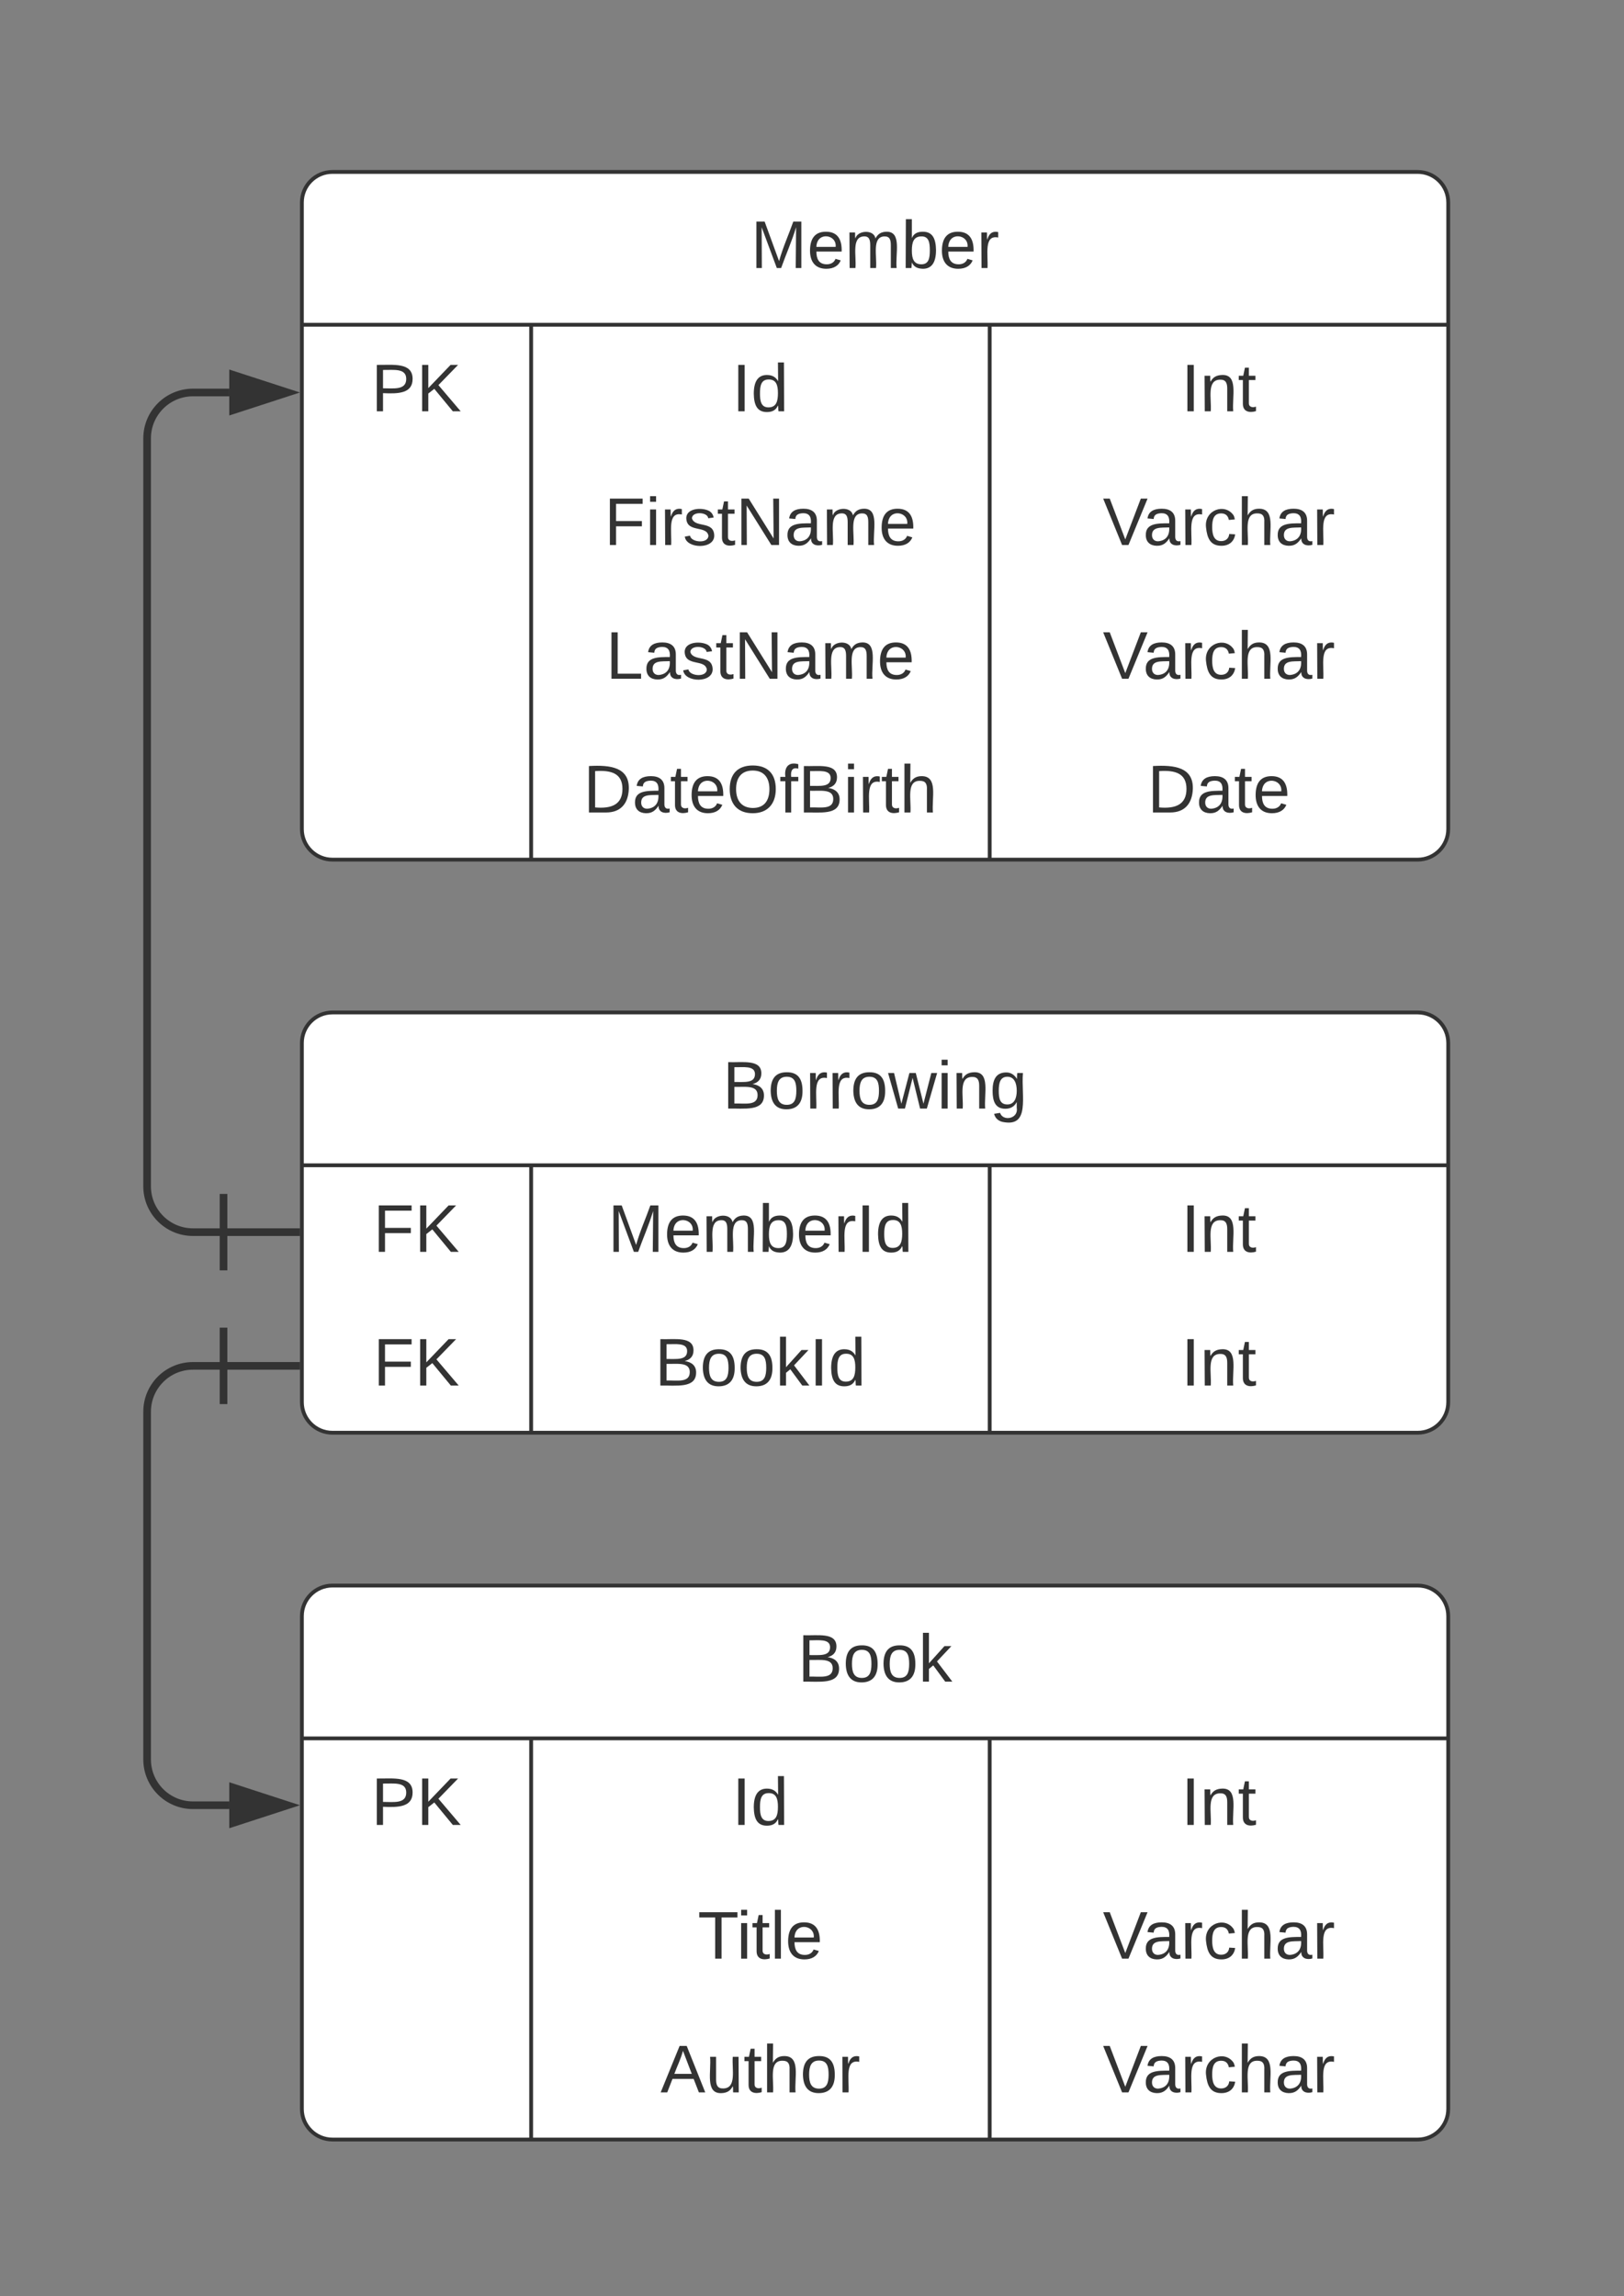 <svg xmlns="http://www.w3.org/2000/svg" xmlns:xlink="http://www.w3.org/1999/xlink" xmlns:lucid="lucid" width="425" height="601"><rect width="100%" height="100%" fill="#808080" stroke="none"/><g transform="translate(-741 -185)" lucid:page-tab-id="0_0"><path d="M820 238c0-4.42 3.58-8 8-8h284c4.42 0 8 3.58 8 8v164c0 4.42-3.58 8-8 8H828c-4.42 0-8-3.58-8-8z" fill="#fff"/><path d="M820 238c0-4.42 3.58-8 8-8h284c4.42 0 8 3.58 8 8v164c0 4.42-3.58 8-8 8H828c-4.42 0-8-3.58-8-8zM820 270h300M880 270v140M1000 270v140" stroke="#333" fill="none"/><use xlink:href="#a" transform="matrix(1,0,0,1,830,230) translate(107.481 25.156)"/><use xlink:href="#b" transform="matrix(1,0,0,1,825,272.5) translate(13.148 20.156)"/><use xlink:href="#c" transform="matrix(1,0,0,1,885,272.5) translate(47.593 20.156)"/><use xlink:href="#d" transform="matrix(1,0,0,1,1005,272.5) translate(45.123 20.156)"/><use xlink:href="#e" transform="matrix(1,0,0,1,885,307.5) translate(14.136 20.156)"/><use xlink:href="#f" transform="matrix(1,0,0,1,1005,307.5) translate(24.605 20.156)"/><use xlink:href="#g" transform="matrix(1,0,0,1,885,342.5) translate(14.556 20.156)"/><use xlink:href="#f" transform="matrix(1,0,0,1,1005,342.5) translate(24.605 20.156)"/><use xlink:href="#h" transform="matrix(1,0,0,1,885,377.5) translate(8.654 20.156)"/><use xlink:href="#i" transform="matrix(1,0,0,1,1005,377.5) translate(36.259 20.156)"/><path d="M820 608c0-4.42 3.58-8 8-8h284c4.42 0 8 3.58 8 8v129c0 4.42-3.58 8-8 8H828c-4.42 0-8-3.58-8-8z" fill="#fff"/><path d="M820 608c0-4.42 3.58-8 8-8h284c4.42 0 8 3.58 8 8v129c0 4.42-3.58 8-8 8H828c-4.42 0-8-3.58-8-8zM820 640h300M880 640v105M1000 640v105" stroke="#333" fill="none"/><use xlink:href="#j" transform="matrix(1,0,0,1,830,600) translate(119.753 25.156)"/><use xlink:href="#b" transform="matrix(1,0,0,1,825,642.5) translate(13.148 20.156)"/><use xlink:href="#c" transform="matrix(1,0,0,1,885,642.5) translate(47.593 20.156)"/><use xlink:href="#d" transform="matrix(1,0,0,1,1005,642.5) translate(45.123 20.156)"/><use xlink:href="#k" transform="matrix(1,0,0,1,885,677.5) translate(38.605 20.156)"/><use xlink:href="#f" transform="matrix(1,0,0,1,1005,677.5) translate(24.605 20.156)"/><use xlink:href="#l" transform="matrix(1,0,0,1,885,712.5) translate(28.852 20.156)"/><use xlink:href="#m" transform="matrix(1,0,0,1,1005,712.5) translate(24.605 20.156)"/><path d="M820 458c0-4.42 3.58-8 8-8h284c4.42 0 8 3.58 8 8v94c0 4.42-3.58 8-8 8H828c-4.42 0-8-3.58-8-8z" fill="#fff"/><path d="M820 458c0-4.42 3.58-8 8-8h284c4.42 0 8 3.58 8 8v94c0 4.42-3.58 8-8 8H828c-4.42 0-8-3.58-8-8zM820 490h300M880 490v70M1000 490v70" stroke="#333" fill="none"/><use xlink:href="#n" transform="matrix(1,0,0,1,830,450) translate(100.099 25.156)"/><use xlink:href="#o" transform="matrix(1,0,0,1,825,492.5) translate(13.667 20.156)"/><use xlink:href="#p" transform="matrix(1,0,0,1,885,492.5) translate(15.074 20.156)"/><use xlink:href="#d" transform="matrix(1,0,0,1,1005,492.5) translate(45.123 20.156)"/><use xlink:href="#o" transform="matrix(1,0,0,1,825,527.5) translate(13.667 20.156)"/><use xlink:href="#q" transform="matrix(1,0,0,1,885,527.5) translate(27.346 20.156)"/><use xlink:href="#d" transform="matrix(1,0,0,1,1005,527.5) translate(45.123 20.156)"/><path d="M799.5 542.5h-8c-6.63 0-12 5.37-12 12v91c0 6.63 5.37 12 12 12h9.5" stroke="#333" stroke-width="2" fill="none"/><path d="M799.5 532.5v20M819.5 542.5h-20" stroke="#333" stroke-width="2" fill="#fff"/><path d="M816.26 657.5L802 662.14v-9.28z" stroke="#333" stroke-width="2" fill="#333"/><path d="M799.5 507.5h-8c-6.63 0-12-5.37-12-12V299.73c0-6.62 5.37-12 12-12h9.5" stroke="#333" stroke-width="2" fill="none"/><path d="M799.5 497.5v20M819.5 507.5h-20" stroke="#333" stroke-width="2" fill="#fff"/><path d="M816.26 287.73L802 292.37v-9.27z" stroke="#333" stroke-width="2" fill="#333"/><defs><path fill="#333" d="M240 0l2-218c-23 76-54 145-80 218h-23L58-218 59 0H30v-248h44l77 211c21-75 51-140 76-211h43V0h-30" id="r"/><path fill="#333" d="M100-194c63 0 86 42 84 106H49c0 40 14 67 53 68 26 1 43-12 49-29l28 8c-11 28-37 45-77 45C44 4 14-33 15-96c1-61 26-98 85-98zm52 81c6-60-76-77-97-28-3 7-6 17-6 28h103" id="s"/><path fill="#333" d="M210-169c-67 3-38 105-44 169h-31v-121c0-29-5-50-35-48C34-165 62-65 56 0H25l-1-190h30c1 10-1 24 2 32 10-44 99-50 107 0 11-21 27-35 58-36 85-2 47 119 55 194h-31v-121c0-29-5-49-35-48" id="t"/><path fill="#333" d="M115-194c53 0 69 39 70 98 0 66-23 100-70 100C84 3 66-7 56-30L54 0H23l1-261h32v101c10-23 28-34 59-34zm-8 174c40 0 45-34 45-75 0-40-5-75-45-74-42 0-51 32-51 76 0 43 10 73 51 73" id="u"/><path fill="#333" d="M114-163C36-179 61-72 57 0H25l-1-190h30c1 12-1 29 2 39 6-27 23-49 58-41v29" id="v"/><g id="a"><use transform="matrix(0.049,0,0,0.049,0,0)" xlink:href="#r"/><use transform="matrix(0.049,0,0,0.049,14.765,0)" xlink:href="#s"/><use transform="matrix(0.049,0,0,0.049,24.642,0)" xlink:href="#t"/><use transform="matrix(0.049,0,0,0.049,39.407,0)" xlink:href="#u"/><use transform="matrix(0.049,0,0,0.049,49.284,0)" xlink:href="#s"/><use transform="matrix(0.049,0,0,0.049,59.16,0)" xlink:href="#v"/></g><path fill="#333" d="M30-248c87 1 191-15 191 75 0 78-77 80-158 76V0H30v-248zm33 125c57 0 124 11 124-50 0-59-68-47-124-48v98" id="w"/><path fill="#333" d="M194 0L95-120 63-95V0H30v-248h33v124l119-124h40L117-140 236 0h-42" id="x"/><g id="b"><use transform="matrix(0.049,0,0,0.049,0,0)" xlink:href="#w"/><use transform="matrix(0.049,0,0,0.049,11.852,0)" xlink:href="#x"/></g><path fill="#333" d="M33 0v-248h34V0H33" id="y"/><path fill="#333" d="M85-194c31 0 48 13 60 33l-1-100h32l1 261h-30c-2-10 0-23-3-31C134-8 116 4 85 4 32 4 16-35 15-94c0-66 23-100 70-100zm9 24c-40 0-46 34-46 75 0 40 6 74 45 74 42 0 51-32 51-76 0-42-9-74-50-73" id="z"/><g id="c"><use transform="matrix(0.049,0,0,0.049,0,0)" xlink:href="#y"/><use transform="matrix(0.049,0,0,0.049,4.938,0)" xlink:href="#z"/></g><path fill="#333" d="M117-194c89-4 53 116 60 194h-32v-121c0-31-8-49-39-48C34-167 62-67 57 0H25l-1-190h30c1 10-1 24 2 32 11-22 29-35 61-36" id="A"/><path fill="#333" d="M59-47c-2 24 18 29 38 22v24C64 9 27 4 27-40v-127H5v-23h24l9-43h21v43h35v23H59v120" id="B"/><g id="d"><use transform="matrix(0.049,0,0,0.049,0,0)" xlink:href="#y"/><use transform="matrix(0.049,0,0,0.049,4.938,0)" xlink:href="#A"/><use transform="matrix(0.049,0,0,0.049,14.815,0)" xlink:href="#B"/></g><path fill="#333" d="M63-220v92h138v28H63V0H30v-248h175v28H63" id="C"/><path fill="#333" d="M24-231v-30h32v30H24zM24 0v-190h32V0H24" id="D"/><path fill="#333" d="M135-143c-3-34-86-38-87 0 15 53 115 12 119 90S17 21 10-45l28-5c4 36 97 45 98 0-10-56-113-15-118-90-4-57 82-63 122-42 12 7 21 19 24 35" id="E"/><path fill="#333" d="M190 0L58-211 59 0H30v-248h39L202-35l-2-213h31V0h-41" id="F"/><path fill="#333" d="M141-36C126-15 110 5 73 4 37 3 15-17 15-53c-1-64 63-63 125-63 3-35-9-54-41-54-24 1-41 7-42 31l-33-3c5-37 33-52 76-52 45 0 72 20 72 64v82c-1 20 7 32 28 27v20c-31 9-61-2-59-35zM48-53c0 20 12 33 32 33 41-3 63-29 60-74-43 2-92-5-92 41" id="G"/><g id="e"><use transform="matrix(0.049,0,0,0.049,0,0)" xlink:href="#C"/><use transform="matrix(0.049,0,0,0.049,10.815,0)" xlink:href="#D"/><use transform="matrix(0.049,0,0,0.049,14.716,0)" xlink:href="#v"/><use transform="matrix(0.049,0,0,0.049,20.593,0)" xlink:href="#E"/><use transform="matrix(0.049,0,0,0.049,29.481,0)" xlink:href="#B"/><use transform="matrix(0.049,0,0,0.049,34.42,0)" xlink:href="#F"/><use transform="matrix(0.049,0,0,0.049,47.21,0)" xlink:href="#G"/><use transform="matrix(0.049,0,0,0.049,57.086,0)" xlink:href="#t"/><use transform="matrix(0.049,0,0,0.049,71.852,0)" xlink:href="#s"/></g><path fill="#333" d="M137 0h-34L2-248h35l83 218 83-218h36" id="H"/><path fill="#333" d="M96-169c-40 0-48 33-48 73s9 75 48 75c24 0 41-14 43-38l32 2c-6 37-31 61-74 61-59 0-76-41-82-99-10-93 101-131 147-64 4 7 5 14 7 22l-32 3c-4-21-16-35-41-35" id="I"/><path fill="#333" d="M106-169C34-169 62-67 57 0H25v-261h32l-1 103c12-21 28-36 61-36 89 0 53 116 60 194h-32v-121c2-32-8-49-39-48" id="J"/><g id="f"><use transform="matrix(0.049,0,0,0.049,0,0)" xlink:href="#H"/><use transform="matrix(0.049,0,0,0.049,10.519,0)" xlink:href="#G"/><use transform="matrix(0.049,0,0,0.049,20.395,0)" xlink:href="#v"/><use transform="matrix(0.049,0,0,0.049,26.272,0)" xlink:href="#I"/><use transform="matrix(0.049,0,0,0.049,35.16,0)" xlink:href="#J"/><use transform="matrix(0.049,0,0,0.049,45.037,0)" xlink:href="#G"/><use transform="matrix(0.049,0,0,0.049,54.914,0)" xlink:href="#v"/></g><path fill="#333" d="M30 0v-248h33v221h125V0H30" id="K"/><g id="g"><use transform="matrix(0.049,0,0,0.049,0,0)" xlink:href="#K"/><use transform="matrix(0.049,0,0,0.049,9.877,0)" xlink:href="#G"/><use transform="matrix(0.049,0,0,0.049,19.753,0)" xlink:href="#E"/><use transform="matrix(0.049,0,0,0.049,28.642,0)" xlink:href="#B"/><use transform="matrix(0.049,0,0,0.049,33.58,0)" xlink:href="#F"/><use transform="matrix(0.049,0,0,0.049,46.37,0)" xlink:href="#G"/><use transform="matrix(0.049,0,0,0.049,56.247,0)" xlink:href="#t"/><use transform="matrix(0.049,0,0,0.049,71.012,0)" xlink:href="#s"/></g><path fill="#333" d="M30-248c118-7 216 8 213 122C240-48 200 0 122 0H30v-248zM63-27c89 8 146-16 146-99s-60-101-146-95v194" id="L"/><path fill="#333" d="M140-251c81 0 123 46 123 126C263-46 219 4 140 4 59 4 17-45 17-125s42-126 123-126zm0 227c63 0 89-41 89-101s-29-99-89-99c-61 0-89 39-89 99S79-25 140-24" id="M"/><path fill="#333" d="M101-234c-31-9-42 10-38 44h38v23H63V0H32v-167H5v-23h27c-7-52 17-82 69-68v24" id="N"/><path fill="#333" d="M160-131c35 5 61 23 61 61C221 17 115-2 30 0v-248c76 3 177-17 177 60 0 33-19 50-47 57zm-97-11c50-1 110 9 110-42 0-47-63-36-110-37v79zm0 115c55-2 124 14 124-45 0-56-70-42-124-44v89" id="O"/><g id="h"><use transform="matrix(0.049,0,0,0.049,0,0)" xlink:href="#L"/><use transform="matrix(0.049,0,0,0.049,12.79,0)" xlink:href="#G"/><use transform="matrix(0.049,0,0,0.049,22.667,0)" xlink:href="#B"/><use transform="matrix(0.049,0,0,0.049,27.605,0)" xlink:href="#s"/><use transform="matrix(0.049,0,0,0.049,37.481,0)" xlink:href="#M"/><use transform="matrix(0.049,0,0,0.049,51.309,0)" xlink:href="#N"/><use transform="matrix(0.049,0,0,0.049,56.247,0)" xlink:href="#O"/><use transform="matrix(0.049,0,0,0.049,68.099,0)" xlink:href="#D"/><use transform="matrix(0.049,0,0,0.049,72,0)" xlink:href="#v"/><use transform="matrix(0.049,0,0,0.049,77.877,0)" xlink:href="#B"/><use transform="matrix(0.049,0,0,0.049,82.815,0)" xlink:href="#J"/></g><g id="i"><use transform="matrix(0.049,0,0,0.049,0,0)" xlink:href="#L"/><use transform="matrix(0.049,0,0,0.049,12.79,0)" xlink:href="#G"/><use transform="matrix(0.049,0,0,0.049,22.667,0)" xlink:href="#B"/><use transform="matrix(0.049,0,0,0.049,27.605,0)" xlink:href="#s"/></g><path fill="#333" d="M100-194c62-1 85 37 85 99 1 63-27 99-86 99S16-35 15-95c0-66 28-99 85-99zM99-20c44 1 53-31 53-75 0-43-8-75-51-75s-53 32-53 75 10 74 51 75" id="P"/><path fill="#333" d="M143 0L79-87 56-68V0H24v-261h32v163l83-92h37l-77 82L181 0h-38" id="Q"/><g id="j"><use transform="matrix(0.049,0,0,0.049,0,0)" xlink:href="#O"/><use transform="matrix(0.049,0,0,0.049,11.852,0)" xlink:href="#P"/><use transform="matrix(0.049,0,0,0.049,21.728,0)" xlink:href="#P"/><use transform="matrix(0.049,0,0,0.049,31.605,0)" xlink:href="#Q"/></g><path fill="#333" d="M127-220V0H93v-220H8v-28h204v28h-85" id="R"/><path fill="#333" d="M24 0v-261h32V0H24" id="S"/><g id="k"><use transform="matrix(0.049,0,0,0.049,0,0)" xlink:href="#R"/><use transform="matrix(0.049,0,0,0.049,10.173,0)" xlink:href="#D"/><use transform="matrix(0.049,0,0,0.049,14.074,0)" xlink:href="#B"/><use transform="matrix(0.049,0,0,0.049,19.012,0)" xlink:href="#S"/><use transform="matrix(0.049,0,0,0.049,22.914,0)" xlink:href="#s"/></g><path fill="#333" d="M205 0l-28-72H64L36 0H1l101-248h38L239 0h-34zm-38-99l-47-123c-12 45-31 82-46 123h93" id="T"/><path fill="#333" d="M84 4C-5 8 30-112 23-190h32v120c0 31 7 50 39 49 72-2 45-101 50-169h31l1 190h-30c-1-10 1-25-2-33-11 22-28 36-60 37" id="U"/><g id="l"><use transform="matrix(0.049,0,0,0.049,0,0)" xlink:href="#T"/><use transform="matrix(0.049,0,0,0.049,11.852,0)" xlink:href="#U"/><use transform="matrix(0.049,0,0,0.049,21.728,0)" xlink:href="#B"/><use transform="matrix(0.049,0,0,0.049,26.667,0)" xlink:href="#J"/><use transform="matrix(0.049,0,0,0.049,36.543,0)" xlink:href="#P"/><use transform="matrix(0.049,0,0,0.049,46.42,0)" xlink:href="#v"/></g><g id="m"><use transform="matrix(0.049,0,0,0.049,0,0)" xlink:href="#H"/><use transform="matrix(0.049,0,0,0.049,10.519,0)" xlink:href="#G"/><use transform="matrix(0.049,0,0,0.049,20.395,0)" xlink:href="#v"/><use transform="matrix(0.049,0,0,0.049,26.272,0)" xlink:href="#I"/><use transform="matrix(0.049,0,0,0.049,35.16,0)" xlink:href="#J"/><use transform="matrix(0.049,0,0,0.049,45.037,0)" xlink:href="#G"/><use transform="matrix(0.049,0,0,0.049,54.914,0)" xlink:href="#v"/></g><path fill="#333" d="M206 0h-36l-40-164L89 0H53L-1-190h32L70-26l43-164h34l41 164 42-164h31" id="V"/><path fill="#333" d="M177-190C167-65 218 103 67 71c-23-6-38-20-44-43l32-5c15 47 100 32 89-28v-30C133-14 115 1 83 1 29 1 15-40 15-95c0-56 16-97 71-98 29-1 48 16 59 35 1-10 0-23 2-32h30zM94-22c36 0 50-32 50-73 0-42-14-75-50-75-39 0-46 34-46 75s6 73 46 73" id="W"/><g id="n"><use transform="matrix(0.049,0,0,0.049,0,0)" xlink:href="#O"/><use transform="matrix(0.049,0,0,0.049,11.852,0)" xlink:href="#P"/><use transform="matrix(0.049,0,0,0.049,21.728,0)" xlink:href="#v"/><use transform="matrix(0.049,0,0,0.049,27.605,0)" xlink:href="#v"/><use transform="matrix(0.049,0,0,0.049,33.481,0)" xlink:href="#P"/><use transform="matrix(0.049,0,0,0.049,43.358,0)" xlink:href="#V"/><use transform="matrix(0.049,0,0,0.049,56.148,0)" xlink:href="#D"/><use transform="matrix(0.049,0,0,0.049,60.049,0)" xlink:href="#A"/><use transform="matrix(0.049,0,0,0.049,69.926,0)" xlink:href="#W"/></g><g id="o"><use transform="matrix(0.049,0,0,0.049,0,0)" xlink:href="#C"/><use transform="matrix(0.049,0,0,0.049,10.815,0)" xlink:href="#x"/></g><g id="p"><use transform="matrix(0.049,0,0,0.049,0,0)" xlink:href="#r"/><use transform="matrix(0.049,0,0,0.049,14.765,0)" xlink:href="#s"/><use transform="matrix(0.049,0,0,0.049,24.642,0)" xlink:href="#t"/><use transform="matrix(0.049,0,0,0.049,39.407,0)" xlink:href="#u"/><use transform="matrix(0.049,0,0,0.049,49.284,0)" xlink:href="#s"/><use transform="matrix(0.049,0,0,0.049,59.16,0)" xlink:href="#v"/><use transform="matrix(0.049,0,0,0.049,65.037,0)" xlink:href="#y"/><use transform="matrix(0.049,0,0,0.049,69.975,0)" xlink:href="#z"/></g><g id="q"><use transform="matrix(0.049,0,0,0.049,0,0)" xlink:href="#O"/><use transform="matrix(0.049,0,0,0.049,11.852,0)" xlink:href="#P"/><use transform="matrix(0.049,0,0,0.049,21.728,0)" xlink:href="#P"/><use transform="matrix(0.049,0,0,0.049,31.605,0)" xlink:href="#Q"/><use transform="matrix(0.049,0,0,0.049,40.494,0)" xlink:href="#y"/><use transform="matrix(0.049,0,0,0.049,45.432,0)" xlink:href="#z"/></g></defs></g></svg>